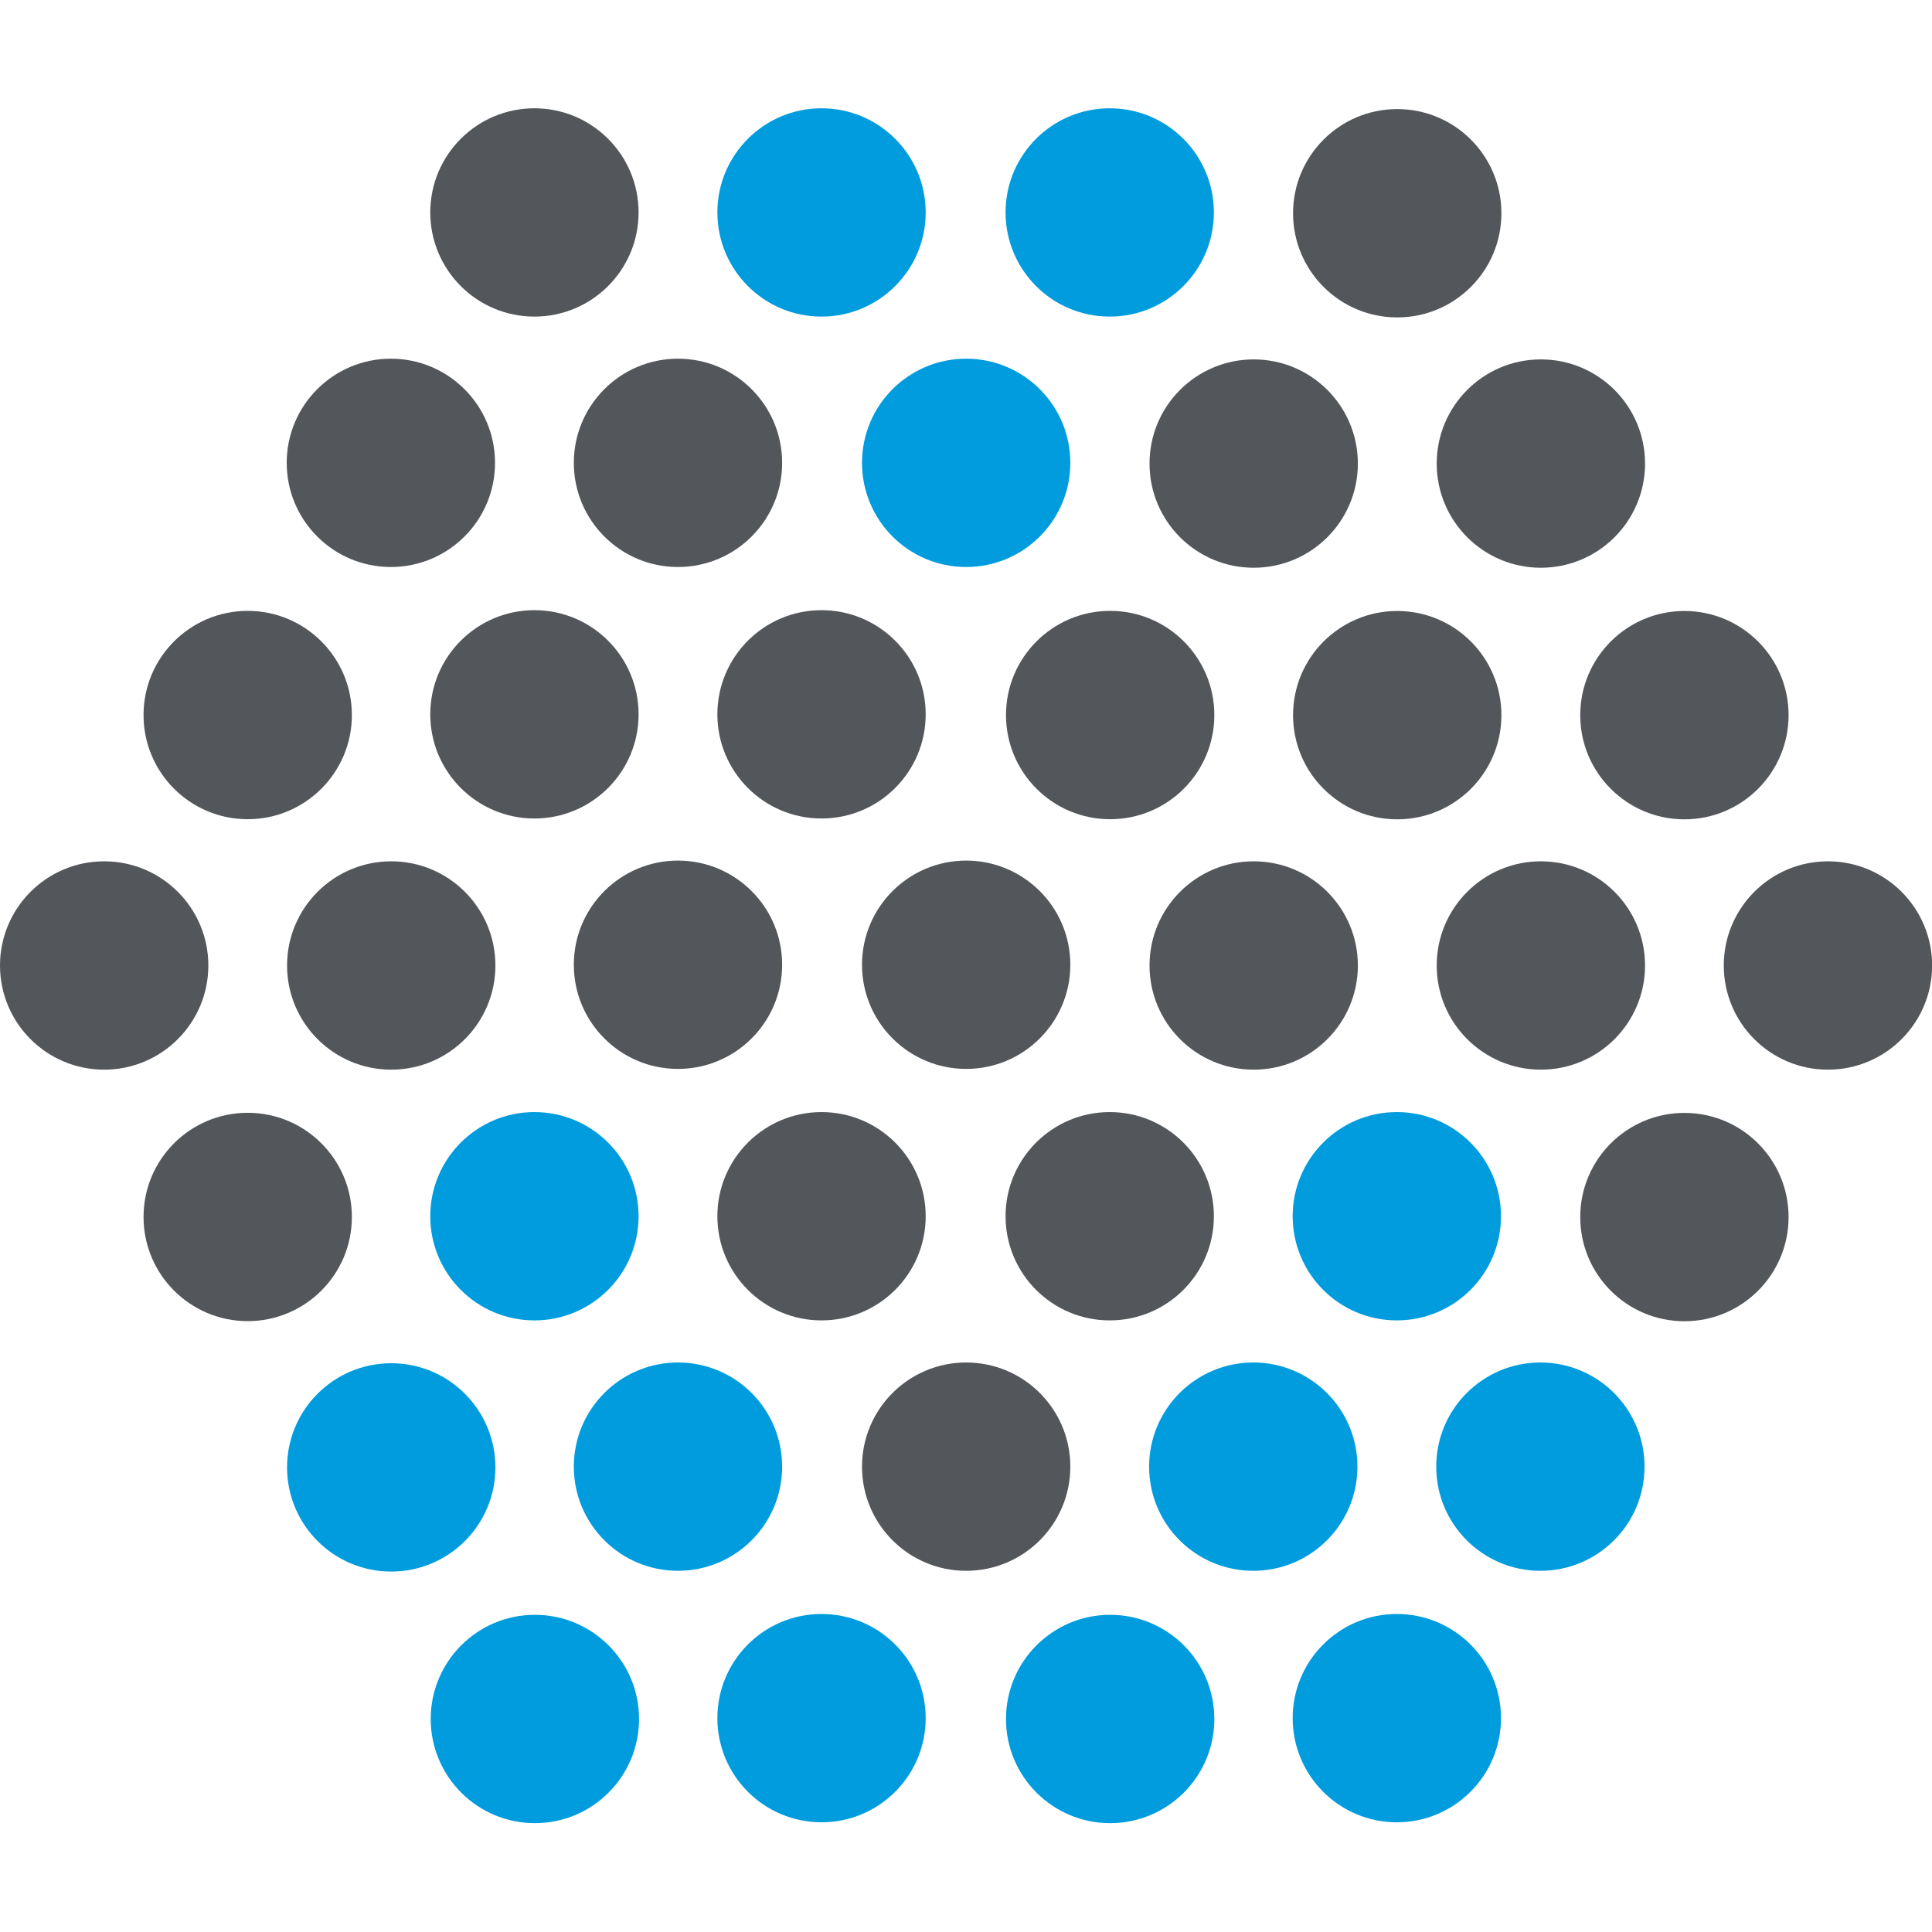 <?xml version="1.0" encoding="UTF-8" standalone="no"?>
<svg
   xmlns:dc="http://purl.org/dc/elements/1.1/"
   xmlns:cc="http://creativecommons.org/ns#"
   xmlns:rdf="http://www.w3.org/1999/02/22-rdf-syntax-ns#"
   xmlns:svg="http://www.w3.org/2000/svg"
   xmlns="http://www.w3.org/2000/svg"
   xmlns:sodipodi="http://sodipodi.sourceforge.net/DTD/sodipodi-0.dtd"
   xmlns:inkscape="http://www.inkscape.org/namespaces/inkscape"
   width="64"
   height="64"
   version="1.1"
   viewBox="0 0 16.933 16.933"
   id="svg4648"
   sodipodi:docname="mfn-dots.svg"
   inkscape:version="0.92.4 (5da689c313, 2019-01-14)">
  <defs
     id="defs4652" />
  <sodipodi:namedview
     pagecolor="#ffffff"
     bordercolor="#666666"
     borderopacity="1"
     objecttolerance="10"
     gridtolerance="10"
     guidetolerance="10"
     inkscape:pageopacity="0"
     inkscape:pageshadow="2"
     inkscape:window-width="2560"
     inkscape:window-height="1369"
     id="namedview4650"
     showgrid="false"
     units="px"
     fit-margin-top="0"
     fit-margin-left="0"
     fit-margin-right="0"
     fit-margin-bottom="0"
     inkscape:zoom="5.9617651"
     inkscape:cx="-3.9650068"
     inkscape:cy="19.565135"
     inkscape:window-x="1358"
     inkscape:window-y="-8"
     inkscape:window-maximized="1"
     inkscape:current-layer="g4646" />
  <g
     transform="translate(-117.305,-206.631)"
     id="g4646"
     style="stroke-width:0.255">
    <circle
       cx="118.218"
       cy="215.093"
       r="0.913"
       id="circle4560"
       style="fill:#53565a;stroke-width:0.241;fill-opacity:1" />
    <circle
       cx="119.476"
       cy="217.297"
       r="0.913"
       id="circle4562"
       style="fill:#53565a;stroke-width:0.241;fill-opacity:1" />
    <circle
       cx="120.734"
       cy="219.492"
       r="0.913"
       id="circle4564"
       style="fill:#009cde;stroke-width:0.241;fill-opacity:1" />
    <circle
       cx="121.993"
       cy="221.697"
       r="0.913"
       id="circle4566"
       style="fill:#009cde;stroke-width:0.241;fill-opacity:1" />
    <circle
       cx="119.476"
       cy="212.898"
       r="0.913"
       id="circle4568"
       style="fill:#53565a;stroke-width:0.241;fill-opacity:1" />
    <circle
       cx="120.734"
       cy="215.093"
       r="0.913"
       id="circle4570"
       style="fill:#53565a;stroke-width:0.241;fill-opacity:1" />
    <g
       id="g4578"
       style="fill:#009cde;fill-opacity:1"
       transform="matrix(0.946,0,0,0.946,6.331,11.11)">
      <circle
         cx="122.26"
         cy="217.95"
         r="0.965"
         id="circle4572"
         style="fill:#009cde;fill-opacity:1" />
      <circle
         cx="123.59"
         cy="220.27"
         r="0.965"
         id="circle4574"
         style="fill:#009cde;fill-opacity:1" />
      <circle
         cx="124.92"
         cy="222.6"
         r="0.965"
         id="circle4576"
         style="fill:#009cde;fill-opacity:1" />
    </g>
    <g
       id="g4590"
       style="fill:#53565a;fill-opacity:1"
       transform="matrix(0.946,0,0,0.946,6.331,11.11)">
      <circle
         cx="120.93"
         cy="210.97"
         r="0.965"
         id="circle4580"
         style="fill:#53565a;fill-opacity:1" />
      <circle
         cx="122.26"
         cy="213.3"
         r="0.965"
         id="circle4582"
         style="fill:#53565a;fill-opacity:1" />
      <circle
         cx="123.59"
         cy="215.62"
         r="0.965"
         id="circle4584"
         style="fill:#53565a;fill-opacity:1" />
      <circle
         cx="124.92"
         cy="217.95"
         r="0.965"
         id="circle4586"
         style="fill:#53565a;fill-opacity:1" />
      <circle
         cx="126.26"
         cy="220.27"
         r="0.965"
         id="circle4588"
         style="fill:#53565a;fill-opacity:1" />
    </g>
    <circle
       cx="127.035"
       cy="221.697"
       r="0.913"
       id="circle4592"
       style="fill:#009cde;stroke-width:0.241;fill-opacity:1" />
    <g
       id="g4604"
       style="fill:#53565a;fill-opacity:1"
       transform="matrix(0.946,0,0,0.946,6.331,11.11)">
      <circle
         cx="122.26"
         cy="208.65"
         r="0.965"
         id="circle4594"
         style="fill:#53565a;fill-opacity:1" />
      <circle
         cx="123.59"
         cy="210.97"
         r="0.965"
         id="circle4596"
         style="fill:#53565a;fill-opacity:1" />
      <circle
         cx="124.92"
         cy="213.3"
         r="0.965"
         id="circle4598"
         style="fill:#53565a;fill-opacity:1" />
      <circle
         cx="126.26"
         cy="215.62"
         r="0.965"
         id="circle4600"
         style="fill:#53565a;fill-opacity:1" />
      <circle
         cx="127.59"
         cy="217.95"
         r="0.965"
         id="circle4602"
         style="fill:#53565a;fill-opacity:1" />
    </g>
    <g
       id="g4614"
       style="fill:#009cde;fill-opacity:1"
       transform="matrix(0.946,0,0,0.946,6.331,11.11)">
      <circle
         cx="128.92"
         cy="220.27"
         r="0.965"
         id="circle4606"
         style="fill:#009cde;fill-opacity:1" />
      <circle
         cx="130.25"
         cy="222.6"
         r="0.965"
         id="circle4608"
         style="fill:#009cde;fill-opacity:1" />
      <circle
         cx="124.92"
         cy="208.65"
         r="0.965"
         id="circle4610"
         style="fill:#009cde;fill-opacity:1" />
      <circle
         cx="126.26"
         cy="210.97"
         r="0.965"
         id="circle4612"
         style="fill:#009cde;fill-opacity:1" />
    </g>
    <circle
       cx="127.035"
       cy="212.898"
       r="0.913"
       id="circle4616"
       style="fill:#53565a;stroke-width:0.241;fill-opacity:1" />
    <circle
       cx="128.293"
       cy="215.093"
       r="0.913"
       id="circle4618"
       style="fill:#53565a;stroke-width:0.241;fill-opacity:1" />
    <g
       id="g4626"
       style="fill:#009cde;fill-opacity:1"
       transform="matrix(0.946,0,0,0.946,6.331,11.11)">
      <circle
         cx="130.25"
         cy="217.95"
         r="0.965"
         id="circle4620"
         style="fill:#009cde;fill-opacity:1" />
      <circle
         cx="131.58"
         cy="220.27"
         r="0.965"
         id="circle4622"
         style="fill:#009cde;fill-opacity:1" />
      <circle
         cx="127.59"
         cy="208.65"
         r="0.965"
         id="circle4624"
         style="fill:#009cde;fill-opacity:1" />
    </g>
    <g
       id="g4644"
       style="fill:#53565a;fill-opacity:1"
       transform="translate(0,0.143)">
      <circle
         cx="128.293"
         cy="210.551"
         r="0.913"
         id="circle4628"
         style="stroke-width:0.241;fill:#53565a;fill-opacity:1" />
      <circle
         cx="129.551"
         cy="212.756"
         r="0.913"
         id="circle4630"
         style="stroke-width:0.241;fill:#53565a;fill-opacity:1" />
      <circle
         cx="130.81"
         cy="214.95"
         r="0.913"
         id="circle4632"
         style="stroke-width:0.241;fill:#53565a;fill-opacity:1" />
      <circle
         cx="132.068"
         cy="217.155"
         r="0.913"
         id="circle4634"
         style="stroke-width:0.241;fill:#53565a;fill-opacity:1" />
      <circle
         cx="129.551"
         cy="208.357"
         r="0.913"
         id="circle4636"
         style="stroke-width:0.241;fill:#53565a;fill-opacity:1" />
      <circle
         cx="130.81"
         cy="210.551"
         r="0.913"
         id="circle4638"
         style="stroke-width:0.241;fill:#53565a;fill-opacity:1" />
      <circle
         cx="132.068"
         cy="212.756"
         r="0.913"
         id="circle4640"
         style="stroke-width:0.241;fill:#53565a;fill-opacity:1" />
      <circle
         cx="133.326"
         cy="214.95"
         r="0.913"
         id="circle4642"
         style="stroke-width:0.241;fill:#53565a;fill-opacity:1" />
    </g>
  </g>
</svg>
